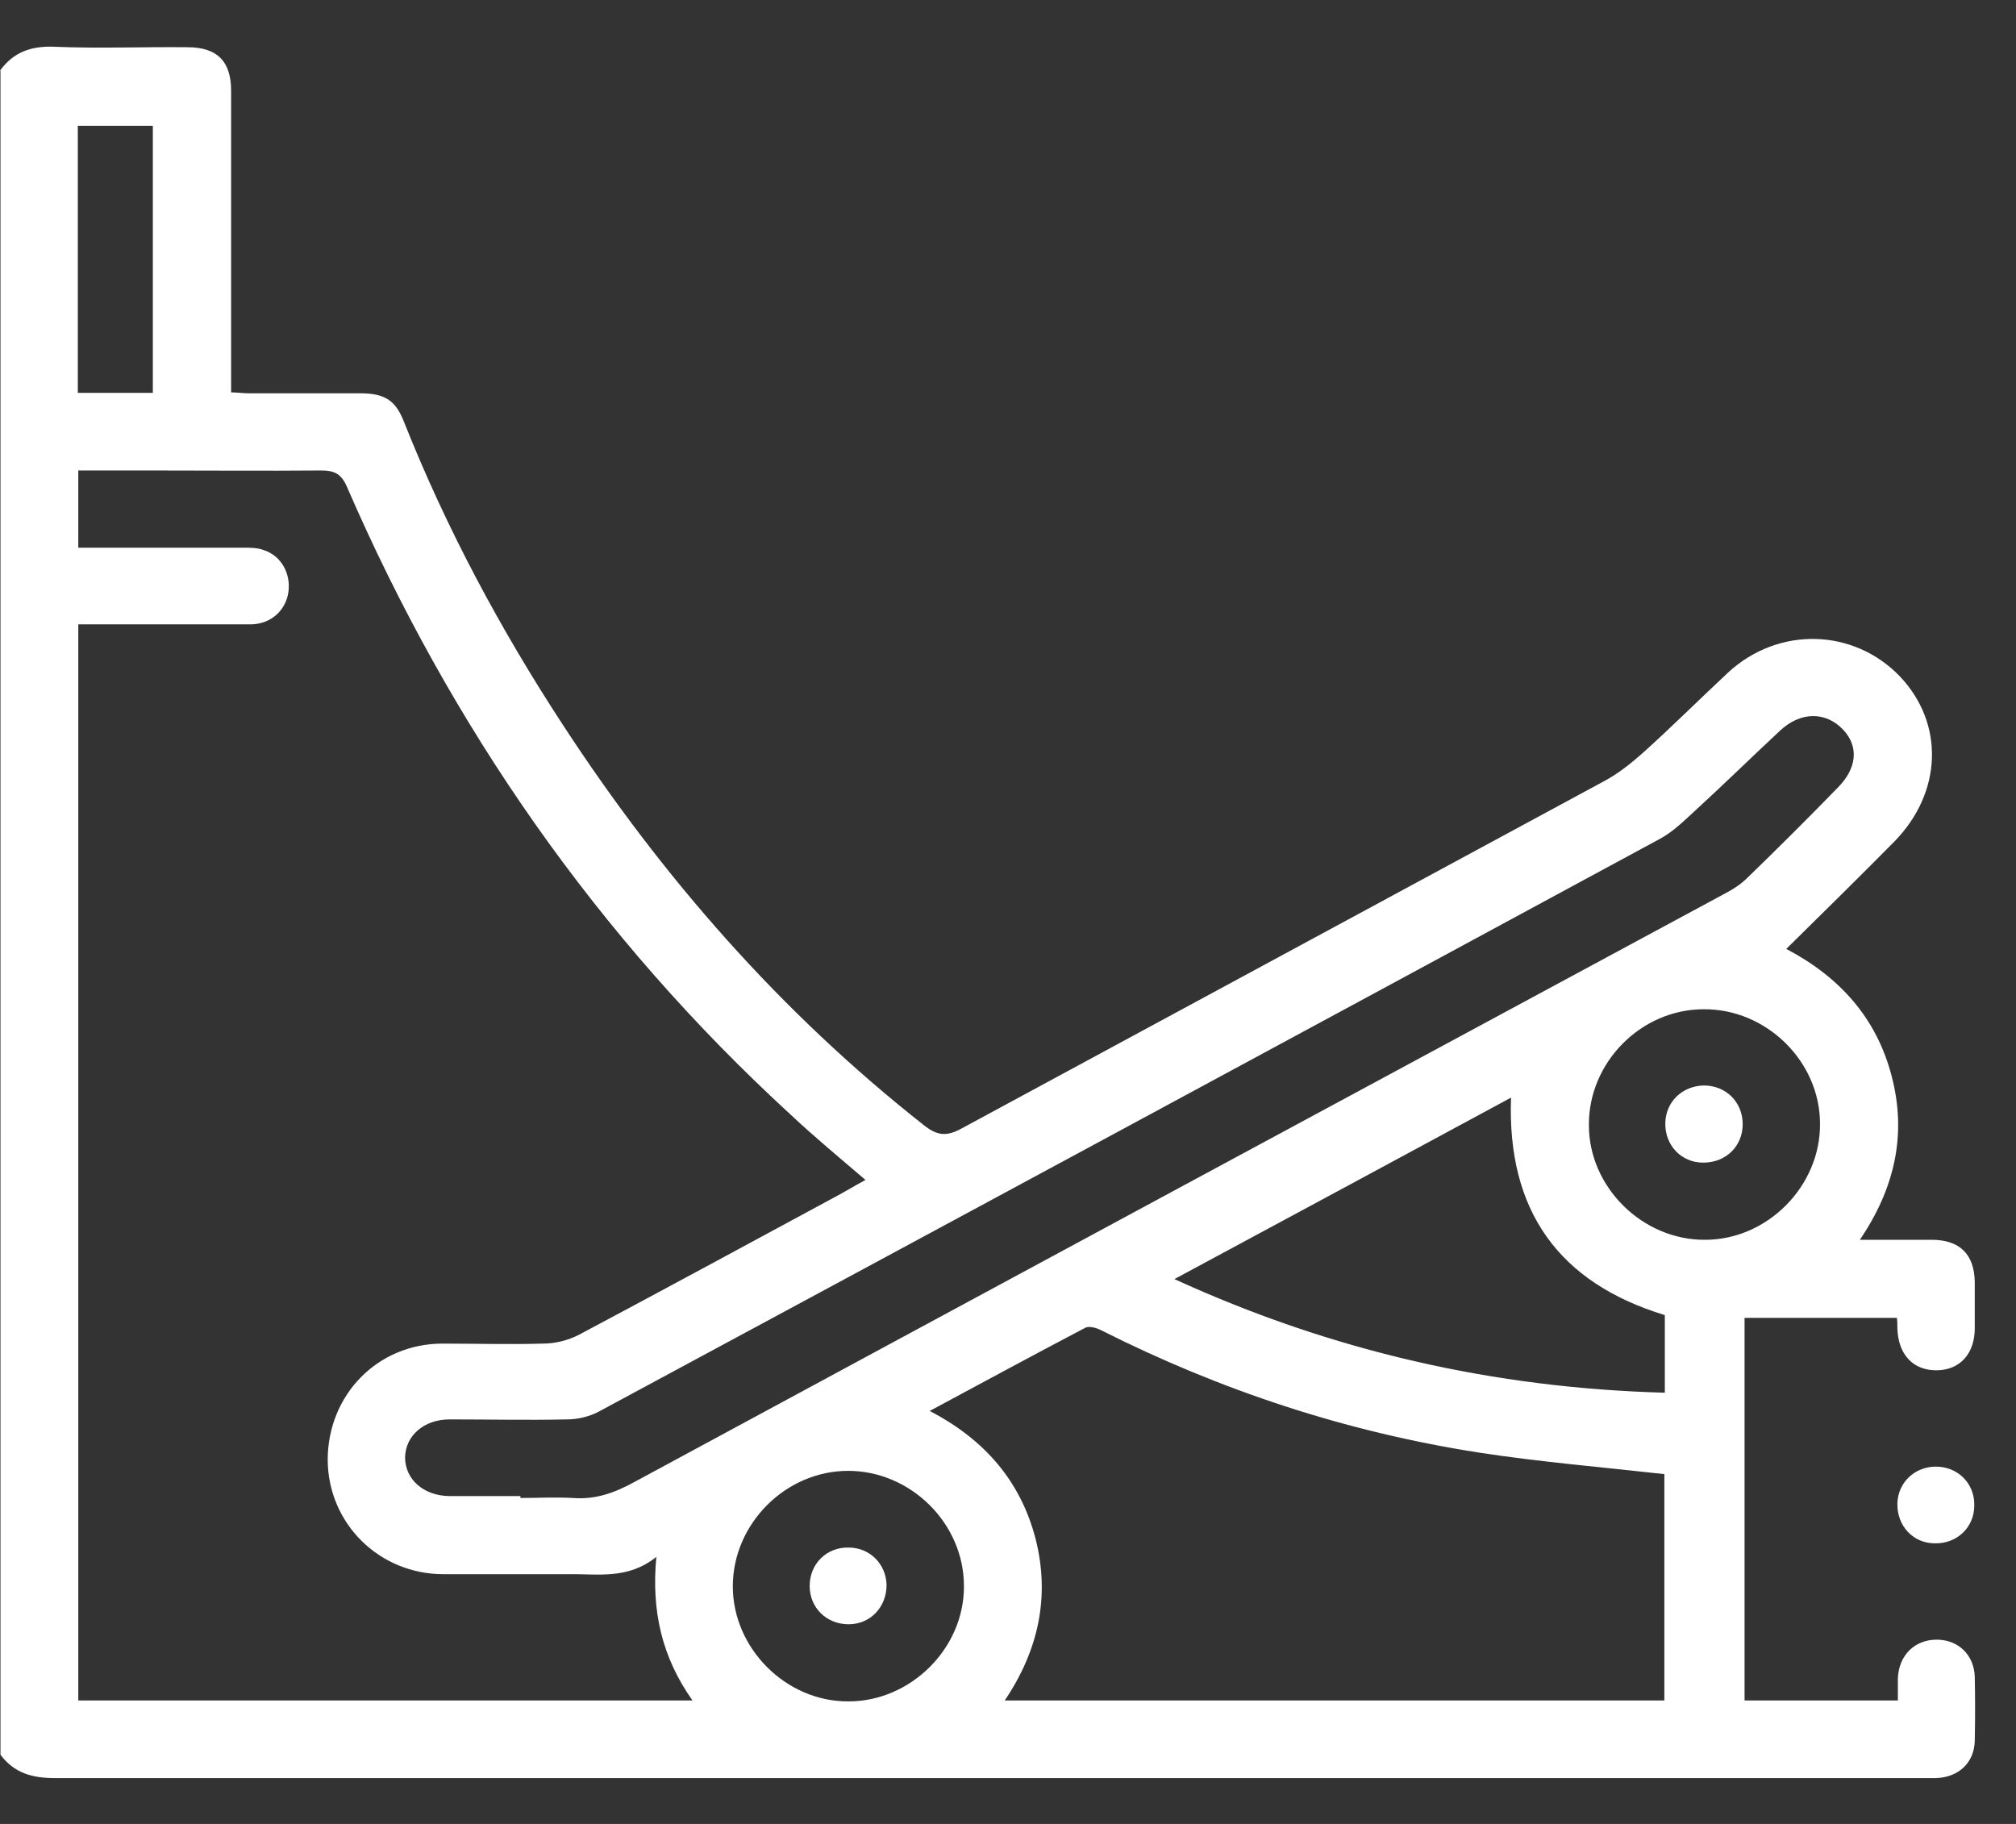 <svg width="42" height="38" viewBox="0 0 42 38" fill="none" xmlns="http://www.w3.org/2000/svg">
<rect x="0" y="0" width="42" height="38" fill="#333333" stroke="none"/>
<g clip-path="url(#clip0_2018_85)">
<path d="M0 1.471C0.283 1.082 0.654 0.955 1.133 0.974C2.051 1.013 2.979 0.974 3.907 0.984C4.522 0.984 4.815 1.276 4.815 1.89C4.815 3.975 4.815 6.051 4.815 8.175C4.942 8.175 5.06 8.194 5.177 8.194C5.948 8.194 6.73 8.194 7.501 8.194C8.019 8.194 8.244 8.341 8.42 8.798C9.299 11.01 10.422 13.105 11.721 15.093C13.792 18.269 16.263 21.095 19.261 23.453C19.535 23.667 19.73 23.677 20.033 23.511C24.497 21.095 28.96 18.688 33.424 16.272C33.717 16.116 33.981 15.902 34.225 15.687C34.831 15.142 35.407 14.567 36.003 14.011C37.048 13.047 38.611 13.086 39.578 14.089C40.515 15.073 40.467 16.515 39.461 17.538C38.728 18.279 37.986 19.01 37.214 19.77C38.327 20.354 39.099 21.212 39.412 22.43C39.724 23.628 39.48 24.749 38.747 25.83C39.285 25.83 39.763 25.83 40.242 25.83C40.828 25.83 41.131 26.132 41.141 26.707C41.141 27.029 41.141 27.35 41.141 27.672C41.141 28.198 40.838 28.539 40.359 28.549C39.861 28.558 39.548 28.227 39.529 27.681C39.529 27.613 39.529 27.545 39.519 27.457H36.345V35.428H39.539C39.539 35.282 39.539 35.126 39.539 34.97C39.558 34.483 39.89 34.161 40.349 34.161C40.799 34.161 41.131 34.483 41.141 34.941C41.15 35.379 41.15 35.817 41.141 36.266C41.131 36.724 40.808 37.026 40.34 37.045C40.232 37.045 40.125 37.045 40.017 37.045C27.056 37.045 14.104 37.045 1.143 37.045C0.664 37.045 0.293 36.938 0.01 36.558V1.471H0ZM1.631 13.008V35.428H14.427C13.792 34.531 13.567 33.567 13.674 32.436C13.079 32.914 12.454 32.787 11.848 32.797C10.979 32.797 10.109 32.797 9.24 32.797C7.902 32.797 6.837 31.745 6.827 30.419C6.827 29.065 7.863 27.993 9.22 27.993C9.914 27.993 10.617 28.013 11.311 27.993C11.565 27.993 11.838 27.925 12.063 27.808C13.841 26.863 15.618 25.898 17.386 24.944C17.591 24.836 17.796 24.71 18.031 24.583C17.484 24.115 16.966 23.687 16.468 23.219C12.444 19.526 9.396 15.142 7.228 10.143C7.111 9.87 6.964 9.802 6.691 9.802C5.499 9.812 4.307 9.802 3.116 9.802H1.631V11.41C2.793 11.41 3.927 11.41 5.06 11.41C5.206 11.41 5.362 11.41 5.489 11.459C5.86 11.575 6.066 11.955 6.007 12.345C5.948 12.725 5.636 13.008 5.216 13.008C4.024 13.008 2.833 13.008 1.621 13.008H1.631ZM19.369 29.396C20.512 29.991 21.264 30.858 21.576 32.066C21.879 33.265 21.635 34.385 20.932 35.428H34.674V30.712C33.366 30.566 32.086 30.459 30.816 30.264C28.052 29.835 25.425 28.968 22.934 27.711C22.836 27.662 22.69 27.623 22.612 27.662C21.537 28.227 20.473 28.802 19.369 29.396ZM10.842 31.209C11.203 31.209 11.565 31.189 11.926 31.209C12.405 31.248 12.805 31.102 13.215 30.877C20.805 26.775 28.394 22.683 35.983 18.591C36.13 18.513 36.286 18.406 36.403 18.289C37.038 17.675 37.663 17.051 38.279 16.418C38.689 16.009 38.728 15.56 38.406 15.21C38.044 14.82 37.517 14.82 37.087 15.22C36.491 15.775 35.905 16.35 35.309 16.895C35.075 17.11 34.84 17.344 34.557 17.49C27.193 21.475 19.828 25.45 12.463 29.416C12.278 29.513 12.034 29.572 11.819 29.572C10.998 29.591 10.187 29.572 9.367 29.572C8.83 29.572 8.449 29.913 8.439 30.361C8.439 30.819 8.82 31.16 9.357 31.17C9.855 31.17 10.344 31.17 10.842 31.17V31.209ZM24.467 26.649C27.769 28.159 31.139 28.919 34.684 29.016V27.399C32.477 26.727 31.393 25.226 31.48 22.868C29.136 24.135 26.841 25.372 24.467 26.649ZM35.495 21.027C34.186 21.027 33.092 22.137 33.102 23.443C33.102 24.739 34.225 25.84 35.524 25.83C36.823 25.83 37.927 24.71 37.917 23.414C37.917 22.108 36.794 21.017 35.495 21.027ZM20.082 33.041C20.082 31.745 18.978 30.644 17.669 30.644C16.37 30.644 15.267 31.745 15.267 33.05C15.267 34.346 16.38 35.457 17.679 35.447C18.978 35.447 20.092 34.336 20.082 33.041ZM3.184 8.175V2.621H1.621V8.185H3.184V8.175Z" fill="white"/>
<path d="M41.131 31.365C41.131 31.823 40.769 32.164 40.31 32.154C39.851 32.154 39.519 31.784 39.529 31.326C39.539 30.887 39.89 30.556 40.33 30.556C40.789 30.556 41.141 30.907 41.131 31.365Z" fill="white"/>
<path d="M36.306 23.424C36.306 23.881 35.954 24.223 35.485 24.223C35.026 24.223 34.684 23.862 34.694 23.394C34.704 22.956 35.046 22.625 35.495 22.615C35.954 22.615 36.306 22.956 36.306 23.424Z" fill="white"/>
<path d="M17.679 33.84C17.22 33.84 16.868 33.498 16.868 33.041C16.868 32.583 17.22 32.232 17.679 32.242C18.119 32.242 18.46 32.583 18.47 33.021C18.47 33.479 18.138 33.84 17.679 33.84Z" fill="white"/>
</g>
<defs>
<clipPath id="clip0_2018_85">
<rect width="42" height="38" fill="white"/>
</clipPath>
</defs>
</svg>
